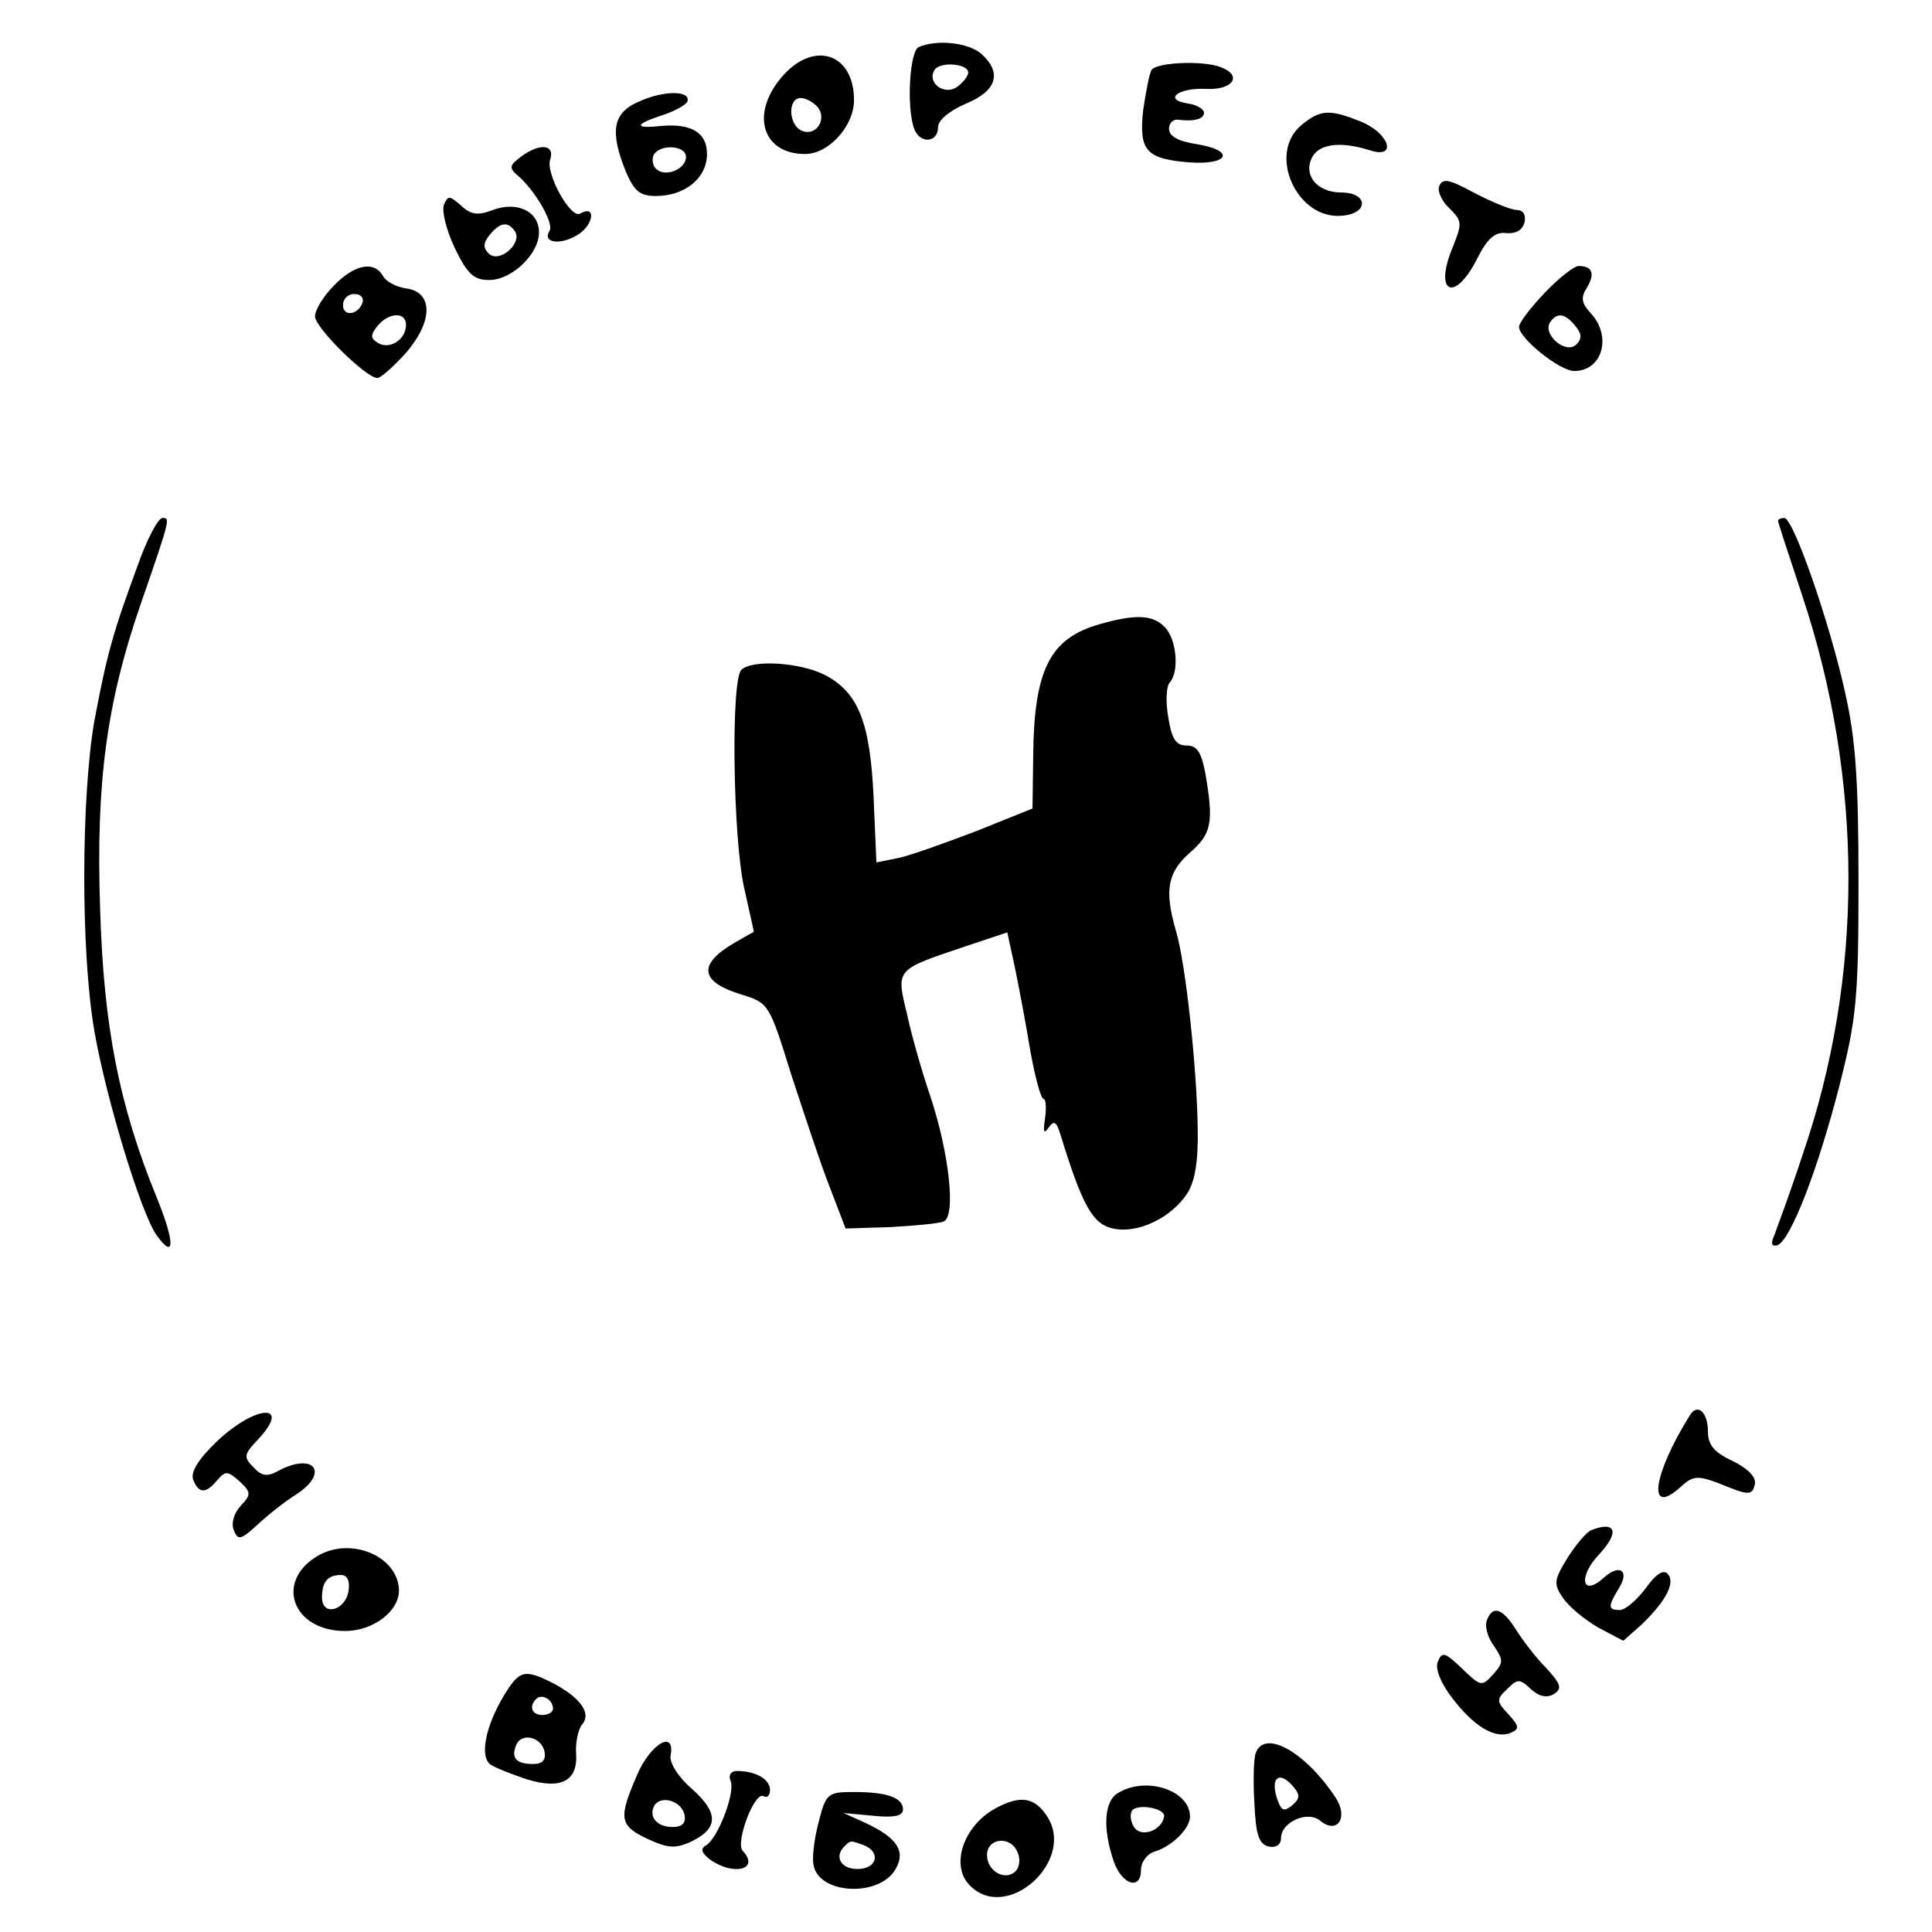<?xml version="1.0" standalone="no"?>
<!DOCTYPE svg PUBLIC "-//W3C//DTD SVG 20010904//EN"
 "http://www.w3.org/TR/2001/REC-SVG-20010904/DTD/svg10.dtd">
<svg version="1.0" xmlns="http://www.w3.org/2000/svg"
 width="276pt" height="276pt" viewBox="0 0 276 276"
 preserveAspectRatio="xMidYMid meet">
<g transform="translate(0,276) scale(0.1,-0.1)"
fill="#000000" stroke="none">
<path d="M1313 2693 c-14 -5 -18 -88 -7 -117 8 -22 34 -20 34 2 0 10 15 23 40
34 44 18 52 44 22 71 -18 16 -63 21 -89 10z m70 -38 c-1 -5 -8 -14 -17 -20
-18 -11 -42 7 -31 25 8 13 51 9 48 -5z"/>
<path d="M1116 2649 c-44 -52 -27 -109 34 -109 34 0 70 40 70 77 0 68 -59 86
-104 32z m52 -42 c14 -17 -2 -42 -22 -34 -20 8 -21 47 -2 47 7 0 18 -6 24 -13z"/>
<path d="M1645 2660 c-3 -5 -8 -31 -12 -58 -6 -57 4 -69 66 -74 57 -4 66 17
11 26 -26 4 -40 11 -40 22 0 8 6 14 13 13 23 -3 37 1 37 10 0 5 -10 11 -22 13
-37 5 -16 23 25 21 38 -2 53 19 21 31 -25 10 -92 7 -99 -4z"/>
<path d="M913 2615 c-38 -16 -42 -43 -19 -100 12 -28 20 -35 43 -35 42 0 73
26 73 60 0 31 -23 44 -66 40 -37 -4 -38 2 -2 14 20 6 38 16 40 21 5 16 -34 16
-69 0z m67 -79 c0 -18 -30 -30 -43 -17 -5 5 -6 14 -3 20 10 16 46 13 46 -3z"/>
<path d="M1860 2582 c-51 -41 -7 -138 59 -130 37 4 35 33 -3 33 -36 0 -56 27
-40 53 12 17 41 20 82 7 38 -12 27 24 -13 41 -45 18 -58 18 -85 -4z"/>
<path d="M744 2536 c-17 -13 -17 -16 -3 -28 23 -20 51 -67 44 -78 -11 -17 16
-21 41 -5 22 14 26 43 3 30 -13 -9 -50 57 -43 77 7 22 -15 24 -42 4z"/>
<path d="M2056 2494 c-3 -7 4 -22 15 -32 18 -18 18 -21 4 -56 -27 -65 3 -79
35 -16 15 30 26 39 42 37 14 -1 23 4 26 16 2 10 -2 17 -11 17 -8 0 -35 11 -60
24 -37 20 -46 22 -51 10z"/>
<path d="M634 2467 c-3 -9 4 -37 16 -62 18 -37 27 -45 49 -45 32 0 71 37 71
68 0 30 -31 45 -66 32 -21 -8 -31 -7 -45 6 -17 15 -19 15 -25 1z m102 -38 c10
-17 -23 -46 -38 -31 -8 8 -8 15 2 27 15 18 26 19 36 4z"/>
<path d="M477 2352 c-15 -15 -27 -35 -27 -44 0 -16 73 -88 89 -88 5 0 23 16
41 36 39 45 39 87 0 92 -14 2 -29 10 -33 18 -13 22 -41 16 -70 -14z m41 -24
c-6 -18 -28 -21 -28 -4 0 9 7 16 16 16 9 0 14 -5 12 -12z m62 -32 c0 -21 -23
-36 -40 -26 -11 7 -11 11 -1 24 16 20 41 21 41 2z"/>
<path d="M2207 2342 c-20 -21 -37 -43 -37 -49 0 -16 58 -63 79 -63 40 0 54 49
24 82 -14 15 -15 23 -6 37 12 20 8 31 -12 31 -6 0 -28 -17 -48 -38z m43 -47
c10 -12 10 -19 2 -27 -15 -15 -48 14 -38 31 10 15 21 14 36 -4z"/>
<path d="M197 1953 c-35 -95 -44 -126 -62 -222 -19 -107 -20 -331 0 -445 17
-97 67 -261 89 -291 26 -36 26 -10 0 54 -54 132 -76 245 -81 413 -6 180 9 294
59 438 42 121 41 120 30 120 -6 0 -22 -30 -35 -67z"/>
<path d="M2540 2016 c0 -2 16 -51 35 -108 87 -262 88 -543 0 -798 -17 -52 -36
-103 -40 -114 -6 -13 -4 -17 4 -15 19 7 58 108 89 229 24 95 27 123 27 290 0
144 -4 204 -19 270 -22 100 -74 250 -87 250 -5 0 -9 -2 -9 -4z"/>
<path d="M1570 1868 c-70 -20 -93 -65 -94 -188 l-1 -75 -82 -33 c-45 -17 -95
-35 -111 -38 l-30 -6 -4 93 c-5 108 -22 150 -70 175 -36 18 -104 22 -119 7
-15 -15 -12 -239 4 -311 l14 -63 -28 -16 c-53 -31 -49 -56 11 -74 38 -12 39
-13 70 -113 18 -55 42 -128 55 -161 l23 -60 64 2 c35 2 69 5 76 8 18 7 8 98
-19 179 -11 32 -26 84 -33 116 -16 67 -18 64 86 99 l57 19 11 -51 c6 -29 16
-82 22 -119 7 -38 15 -68 19 -68 3 0 4 -12 2 -27 -3 -20 -2 -24 5 -14 8 11 11
9 17 -10 31 -101 46 -128 75 -134 35 -8 83 15 106 50 11 17 16 46 15 93 -1 84
-17 235 -31 282 -17 58 -12 84 20 112 31 27 34 43 22 113 -6 31 -12 40 -27 40
-15 0 -21 9 -26 40 -4 22 -3 44 2 50 14 15 10 62 -7 79 -17 18 -42 19 -94 4z"/>
<path d="M2414 738 c-53 -85 -61 -145 -14 -103 18 17 25 17 53 7 46 -19 50
-19 54 -2 2 10 -10 22 -32 33 -26 12 -35 23 -35 41 0 29 -15 42 -26 24z"/>
<path d="M310 701 c-27 -26 -38 -44 -34 -55 8 -20 18 -20 34 -1 12 14 15 14
32 -1 17 -16 17 -19 2 -35 -10 -11 -14 -25 -10 -35 6 -15 10 -14 34 8 15 14
39 33 55 43 48 31 26 61 -25 34 -16 -9 -24 -8 -36 5 -14 14 -14 18 6 39 50 53
-2 51 -58 -2z"/>
<path d="M2273 574 c-7 -3 -22 -21 -34 -40 -19 -31 -20 -37 -6 -57 8 -12 31
-31 50 -42 l36 -19 27 24 c35 34 48 60 36 72 -6 6 -17 -1 -31 -21 -13 -17 -29
-31 -37 -31 -17 0 -17 5 -2 30 17 26 2 37 -21 16 -31 -28 -37 1 -7 33 30 32
25 49 -11 35z"/>
<path d="M455 538 c-63 -36 -38 -108 38 -108 40 0 77 28 77 58 -1 48 -67 77
-115 50z m43 -50 c-4 -29 -38 -38 -38 -10 0 22 8 32 27 32 9 0 13 -8 11 -22z"/>
<path d="M2124 445 c-3 -8 1 -24 10 -36 14 -21 14 -24 -1 -41 -16 -18 -18 -17
-44 8 -25 24 -29 25 -35 10 -4 -10 4 -30 20 -51 31 -41 61 -59 83 -51 14 6 14
9 -2 27 -17 18 -18 21 -2 36 15 15 18 15 34 0 12 -11 23 -13 33 -7 12 8 10 14
-11 37 -15 15 -34 40 -44 56 -19 30 -33 34 -41 12z"/>
<path d="M720 338 c-27 -45 -35 -88 -19 -99 8 -5 31 -14 52 -21 49 -15 73 -2
70 38 -1 15 3 34 9 41 13 16 -3 38 -43 59 -40 20 -47 18 -69 -18z m70 -19 c0
-5 -7 -9 -15 -9 -15 0 -20 12 -9 23 8 8 24 -1 24 -14z m-12 -62 c2 -11 -3 -17
-16 -17 -24 0 -32 8 -25 26 7 20 37 13 41 -9z"/>
<path d="M910 224 c-27 -62 -25 -72 15 -91 28 -13 39 -14 60 -5 41 19 43 41 4
76 -20 17 -33 38 -31 48 7 38 -29 17 -48 -28z m68 -57 c2 -11 -3 -17 -17 -17
-23 0 -35 15 -26 31 10 15 39 6 43 -14z"/>
<path d="M1794 256 c-3 -7 -4 -40 -2 -72 2 -47 7 -59 21 -62 10 -2 17 3 17 12
0 23 38 40 56 25 24 -20 41 4 22 33 -43 65 -101 98 -114 64z m55 -50 c8 -10 8
-16 -3 -25 -11 -9 -15 -8 -20 5 -13 34 1 47 23 20z"/>
<path d="M1044 215 c6 -17 -18 -80 -35 -91 -9 -5 -7 -11 6 -21 33 -23 71 -14
46 13 -11 11 17 86 30 78 5 -3 9 1 9 9 0 15 -20 27 -47 27 -9 0 -13 -6 -9 -15z"/>
<path d="M1598 199 c-21 -11 -23 -51 -7 -98 12 -34 39 -42 39 -12 0 11 9 23
20 26 25 8 50 33 50 50 0 37 -62 58 -102 34z m65 -34 c-3 -20 -33 -31 -43 -15
-5 8 -6 18 -3 23 7 11 48 4 46 -8z"/>
<path d="M1170 159 c-6 -22 -10 -50 -8 -62 6 -44 96 -48 118 -6 14 25 1 44
-44 65 l-31 14 43 -4 c30 -3 42 0 42 9 0 17 -23 25 -70 25 -37 0 -40 -2 -50
-41z m64 -35 c25 -10 19 -34 -9 -34 -24 0 -34 18 -18 33 8 8 8 8 27 1z"/>
<path d="M1421 176 c-45 -25 -64 -82 -35 -110 53 -53 151 36 110 99 -18 28
-39 31 -75 11z m33 -63 c4 -9 2 -21 -3 -26 -15 -15 -41 0 -41 23 0 25 35 28
44 3z"/>
</g>
</svg>
